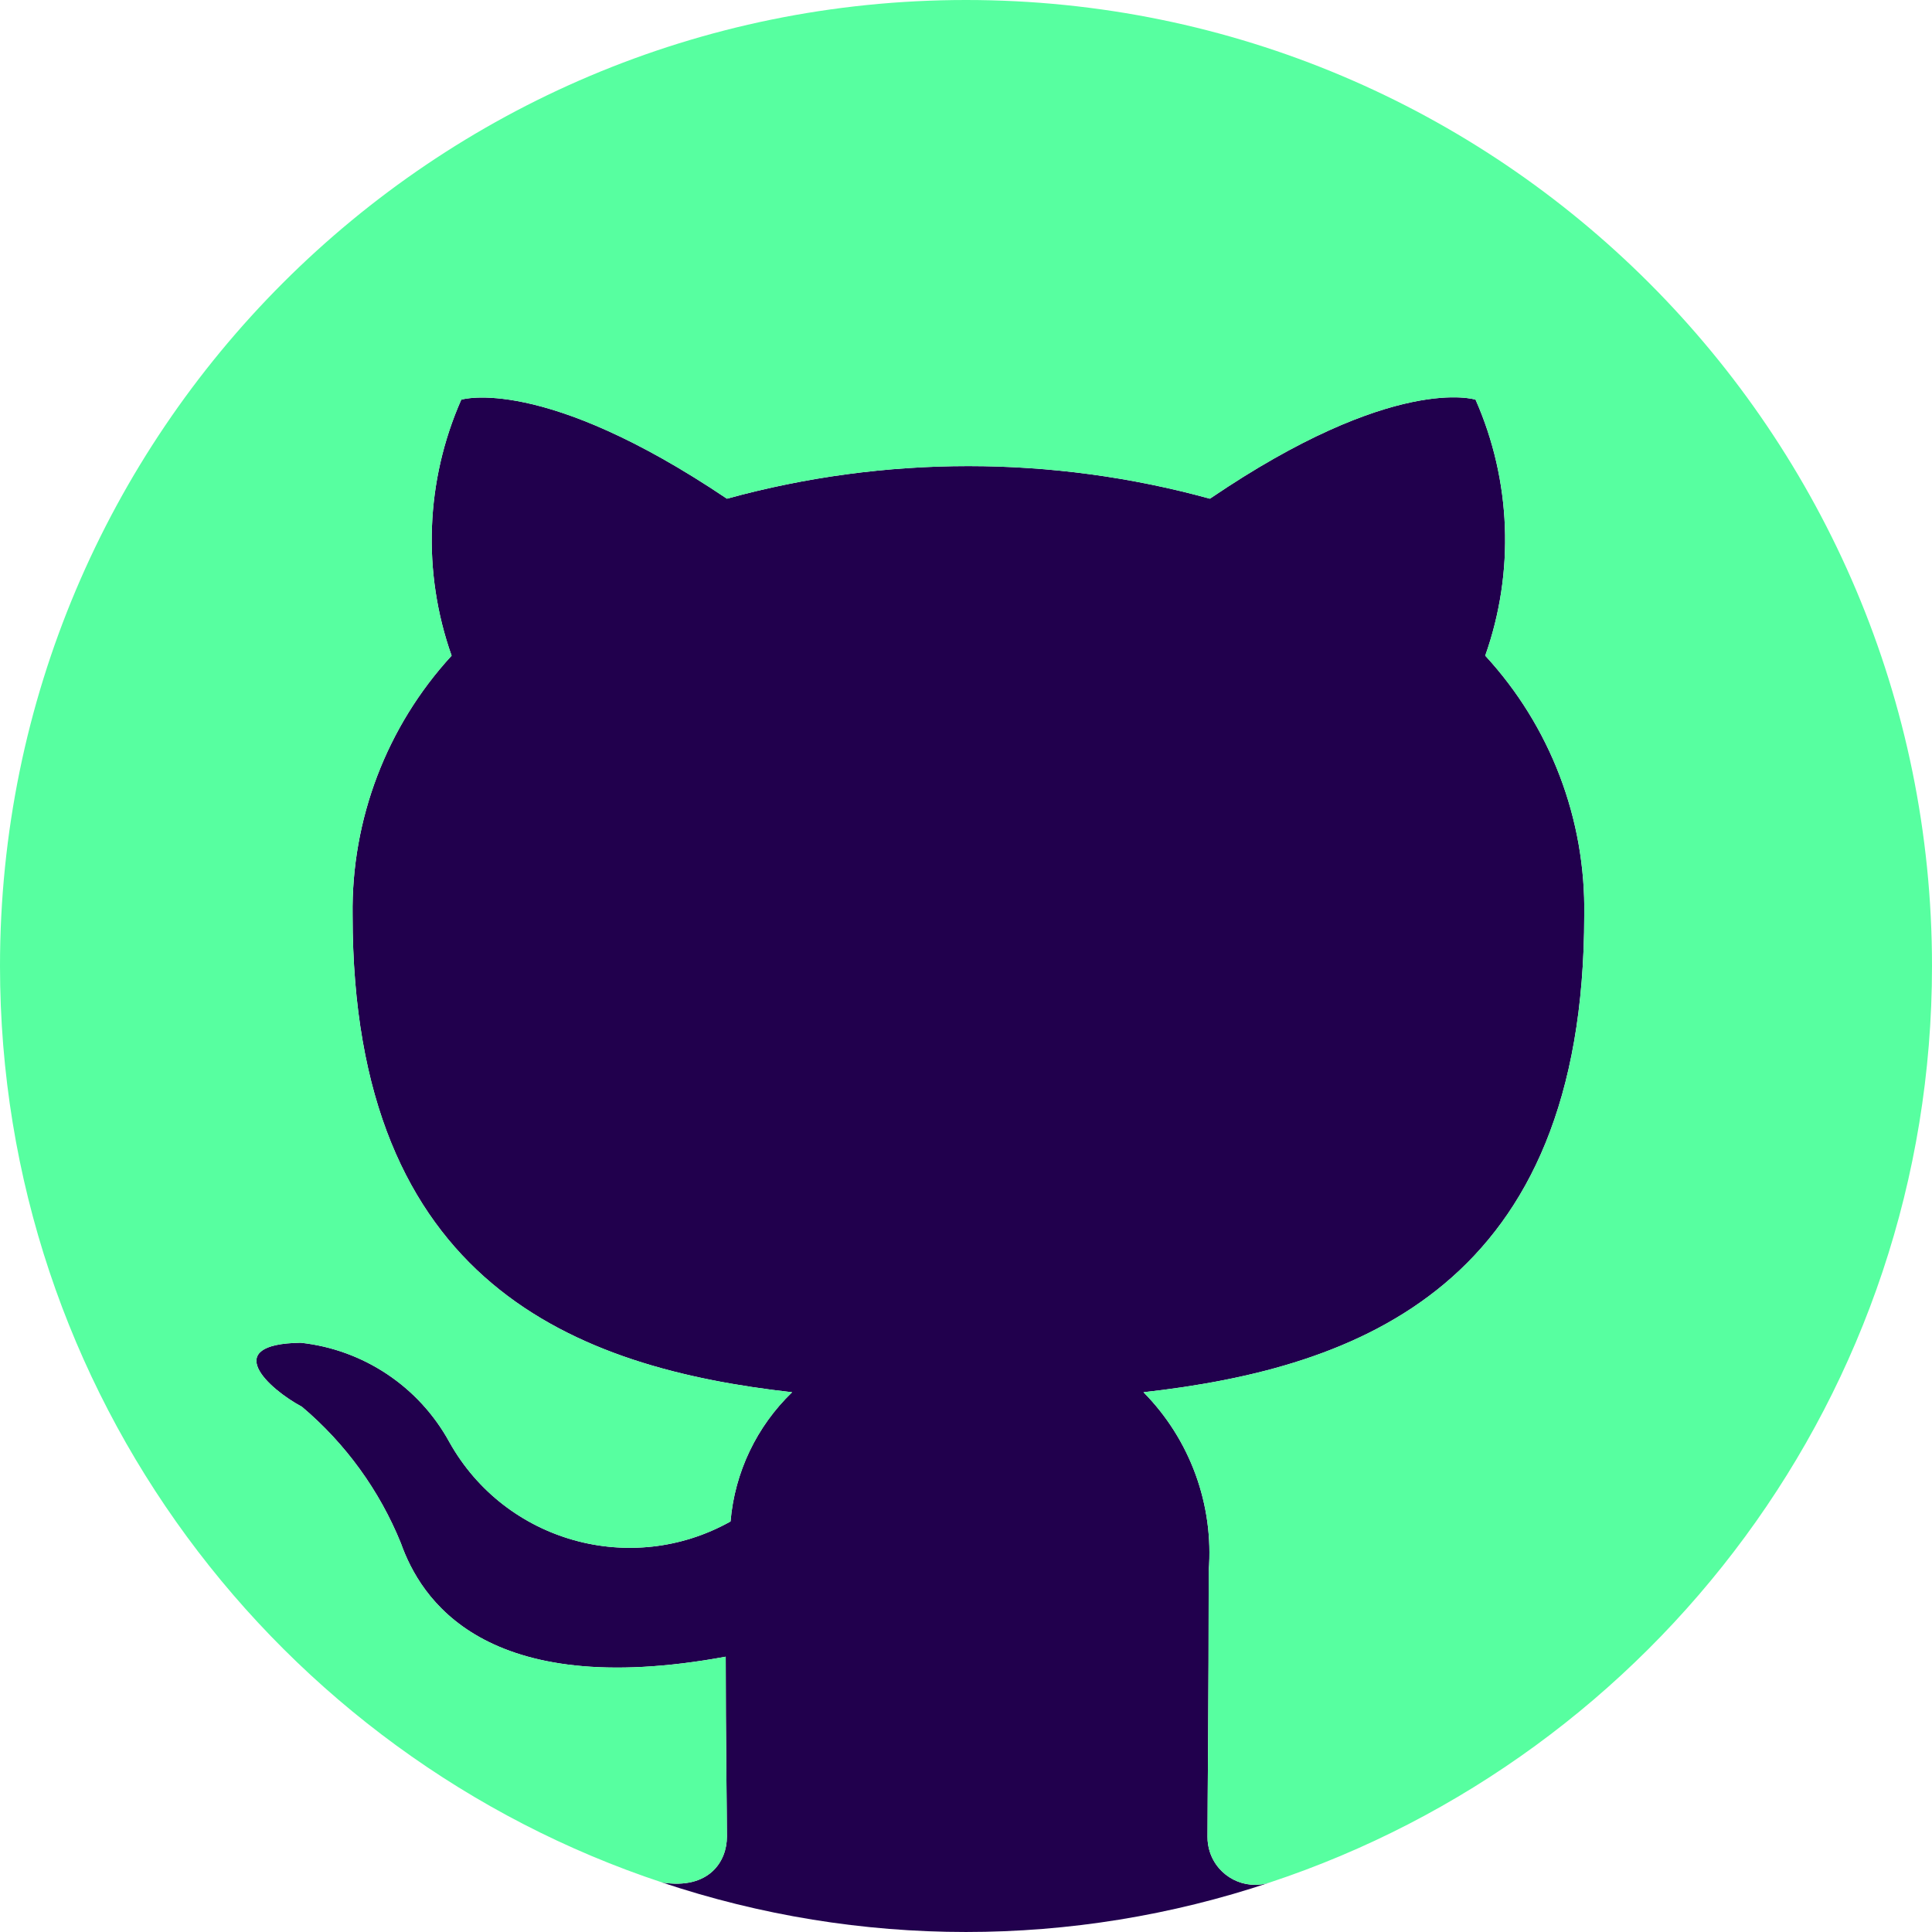 <svg width="32" height="32" viewBox="0 0 32 32" fill="none" xmlns="http://www.w3.org/2000/svg">
<path d="M10.967 31.18C14.232 32.273 17.765 32.273 21.03 31.181C20.615 31.314 20.171 31.086 20.038 30.671C20.012 30.59 19.999 30.505 20 30.42C20 29.88 20.02 28.16 20.02 26.02C20.107 24.923 19.713 23.843 18.94 23.06C22.5 22.66 26.24 21.3 26.24 15.16C26.266 13.569 25.679 12.03 24.6 10.86C25.089 9.478 25.032 7.961 24.44 6.62C24.44 6.62 23.1 6.18 20.04 8.26C17.422 7.54 14.658 7.54 12.04 8.26C8.98 6.2 7.64 6.62 7.64 6.62C7.048 7.961 6.991 9.478 7.48 10.86C6.404 12.031 5.818 13.57 5.84 15.16C5.84 21.28 9.56 22.66 13.12 23.06C12.532 23.626 12.169 24.387 12.1 25.2C10.452 26.123 8.368 25.536 7.445 23.889C7.443 23.886 7.442 23.883 7.44 23.88C6.937 22.965 6.018 22.353 4.98 22.24C3.64 22.26 4.44 23 5 23.3C5.722 23.909 6.285 24.685 6.64 25.56C6.96 26.46 8 28.18 12.02 27.44C12.02 28.78 12.04 30.04 12.04 30.42C12.04 30.834 11.743 31.302 10.967 31.18Z" fill="#21004D"/>
<path d="M16 0C7.163 0 0 7.163 0 16C0 23.076 4.599 29.07 10.968 31.18C11.744 31.301 12.04 30.834 12.04 30.42C12.04 30.04 12.02 28.78 12.02 27.44C8 28.18 6.96 26.46 6.64 25.56C6.285 24.685 5.722 23.909 5 23.3C4.44 23 3.64 22.26 4.98 22.24C6.018 22.353 6.937 22.965 7.44 23.88C7.442 23.883 7.443 23.886 7.445 23.889C8.368 25.536 10.452 26.123 12.1 25.2C12.169 24.387 12.532 23.626 13.12 23.06C9.56 22.66 5.84 21.28 5.84 15.16C5.817 13.57 6.404 12.032 7.48 10.86C6.991 9.478 7.048 7.962 7.64 6.62C7.64 6.62 8.98 6.2 12.04 8.26C14.658 7.54 17.422 7.54 20.04 8.26C23.1 6.18 24.44 6.62 24.44 6.62C25.032 7.962 25.089 9.478 24.6 10.86C25.679 12.03 26.266 13.569 26.24 15.16C26.24 21.3 22.5 22.66 18.94 23.06C19.713 23.843 20.107 24.923 20.02 26.02C20.02 28.16 20 29.88 20 30.42C19.999 30.505 20.012 30.59 20.038 30.671C20.171 31.085 20.614 31.313 21.028 31.181C27.399 29.072 32 23.078 32 16C32 7.163 24.837 0 16 0Z" fill="#57FFA0"/>
</svg>
